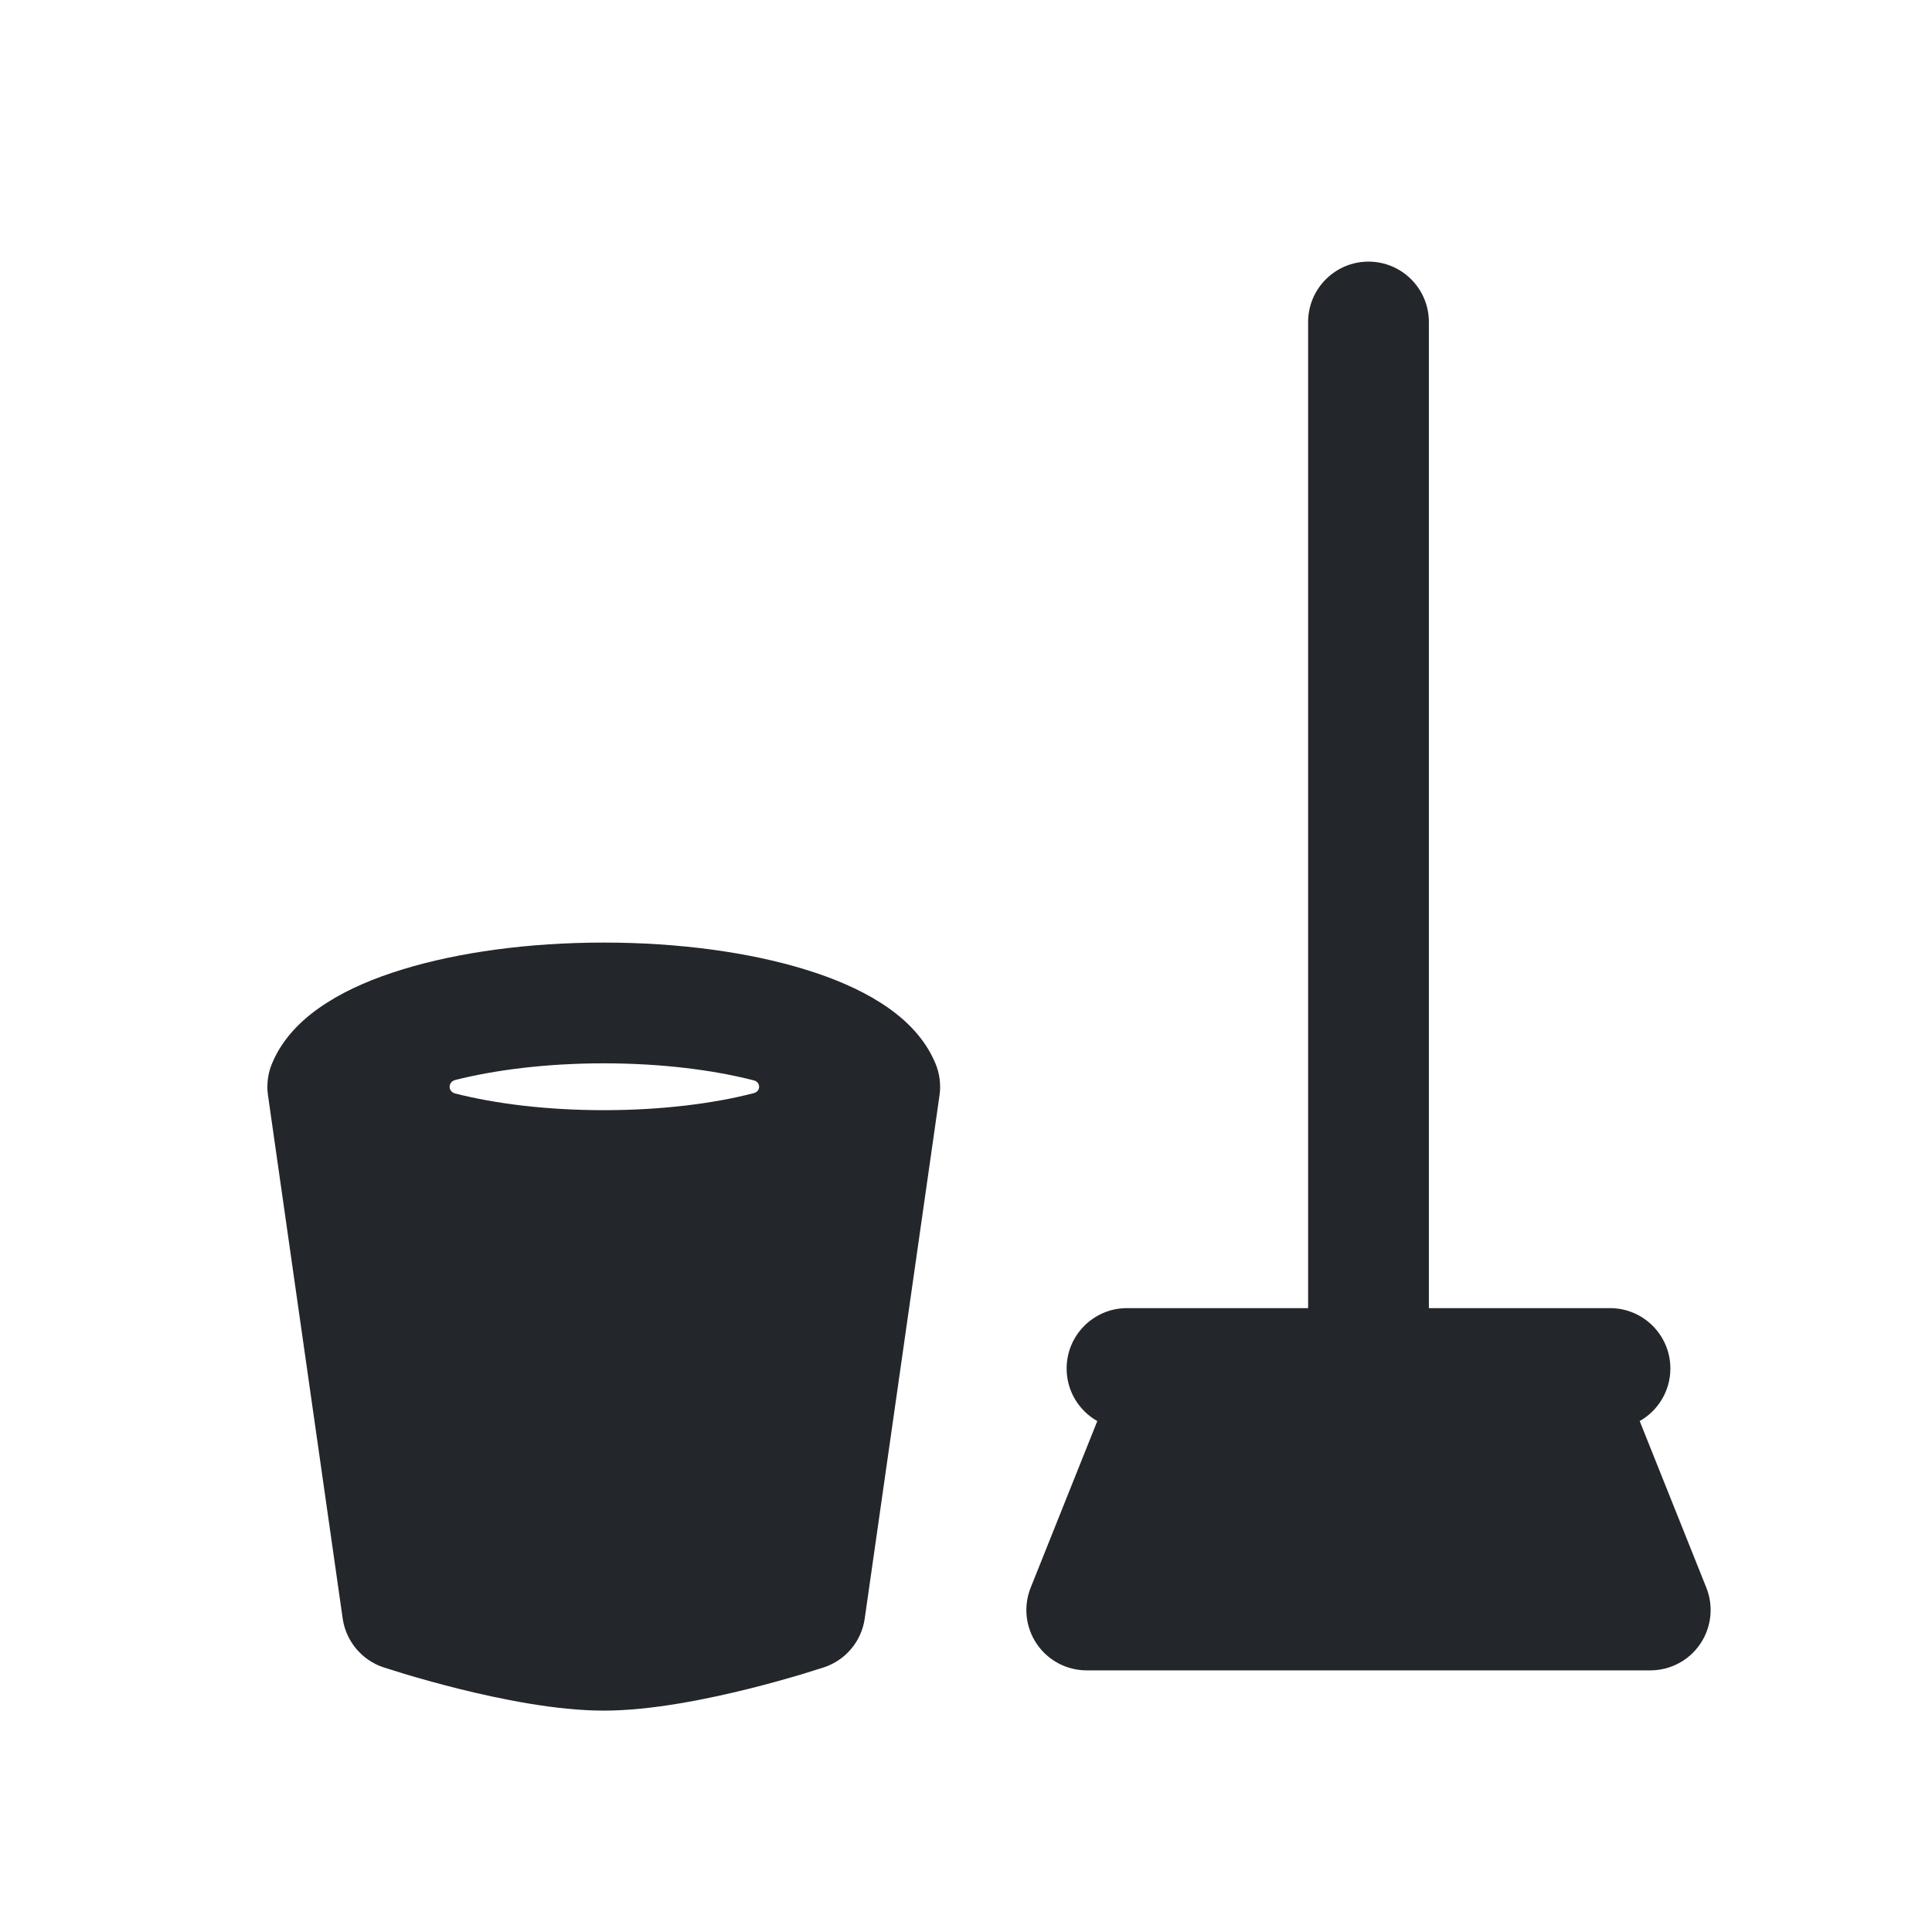 <svg width="24" height="24" viewBox="0 0 24 24" fill="none" xmlns="http://www.w3.org/2000/svg">
<path fill-rule="evenodd" clip-rule="evenodd" d="M17 3.25C17.414 3.25 17.75 3.586 17.75 4V16.25H20C20.414 16.25 20.75 16.586 20.75 17C20.75 17.28 20.596 17.524 20.369 17.653L21.196 19.721C21.289 19.953 21.261 20.214 21.121 20.421C20.982 20.627 20.749 20.75 20.5 20.75H13.5C13.251 20.75 13.018 20.627 12.879 20.421C12.739 20.214 12.711 19.953 12.804 19.721L13.631 17.653C13.403 17.524 13.25 17.28 13.25 17C13.25 16.586 13.586 16.25 14 16.25H16.25V4C16.25 3.586 16.586 3.25 17 3.25ZM10.236 20.712C10.506 20.622 10.702 20.388 10.742 20.106L11.671 13.606C11.69 13.474 11.673 13.34 11.623 13.217C11.48 12.866 11.2 12.622 10.94 12.457C10.669 12.284 10.345 12.148 9.998 12.042C9.304 11.829 8.431 11.709 7.5 11.709C6.569 11.709 5.696 11.829 5.002 12.042C4.655 12.148 4.33 12.284 4.06 12.457C3.8 12.622 3.52 12.866 3.377 13.217C3.327 13.34 3.31 13.474 3.329 13.606L4.257 20.106C4.298 20.388 4.494 20.622 4.763 20.712L4.84 20.736C4.886 20.751 4.953 20.772 5.035 20.797C5.2 20.846 5.431 20.912 5.695 20.978C6.206 21.105 6.905 21.25 7.5 21.25C8.095 21.25 8.794 21.105 9.305 20.978C9.569 20.912 9.799 20.846 9.964 20.797C10.047 20.772 10.114 20.751 10.16 20.736L10.236 20.712ZM5.655 13.416C5.562 13.44 5.562 13.56 5.655 13.584C6.154 13.711 6.791 13.791 7.5 13.791C8.218 13.791 8.864 13.709 9.365 13.579C9.452 13.556 9.452 13.444 9.365 13.421C8.864 13.292 8.218 13.209 7.5 13.209C6.792 13.209 6.154 13.29 5.655 13.416Z" fill="#23262A"/>
</svg>
